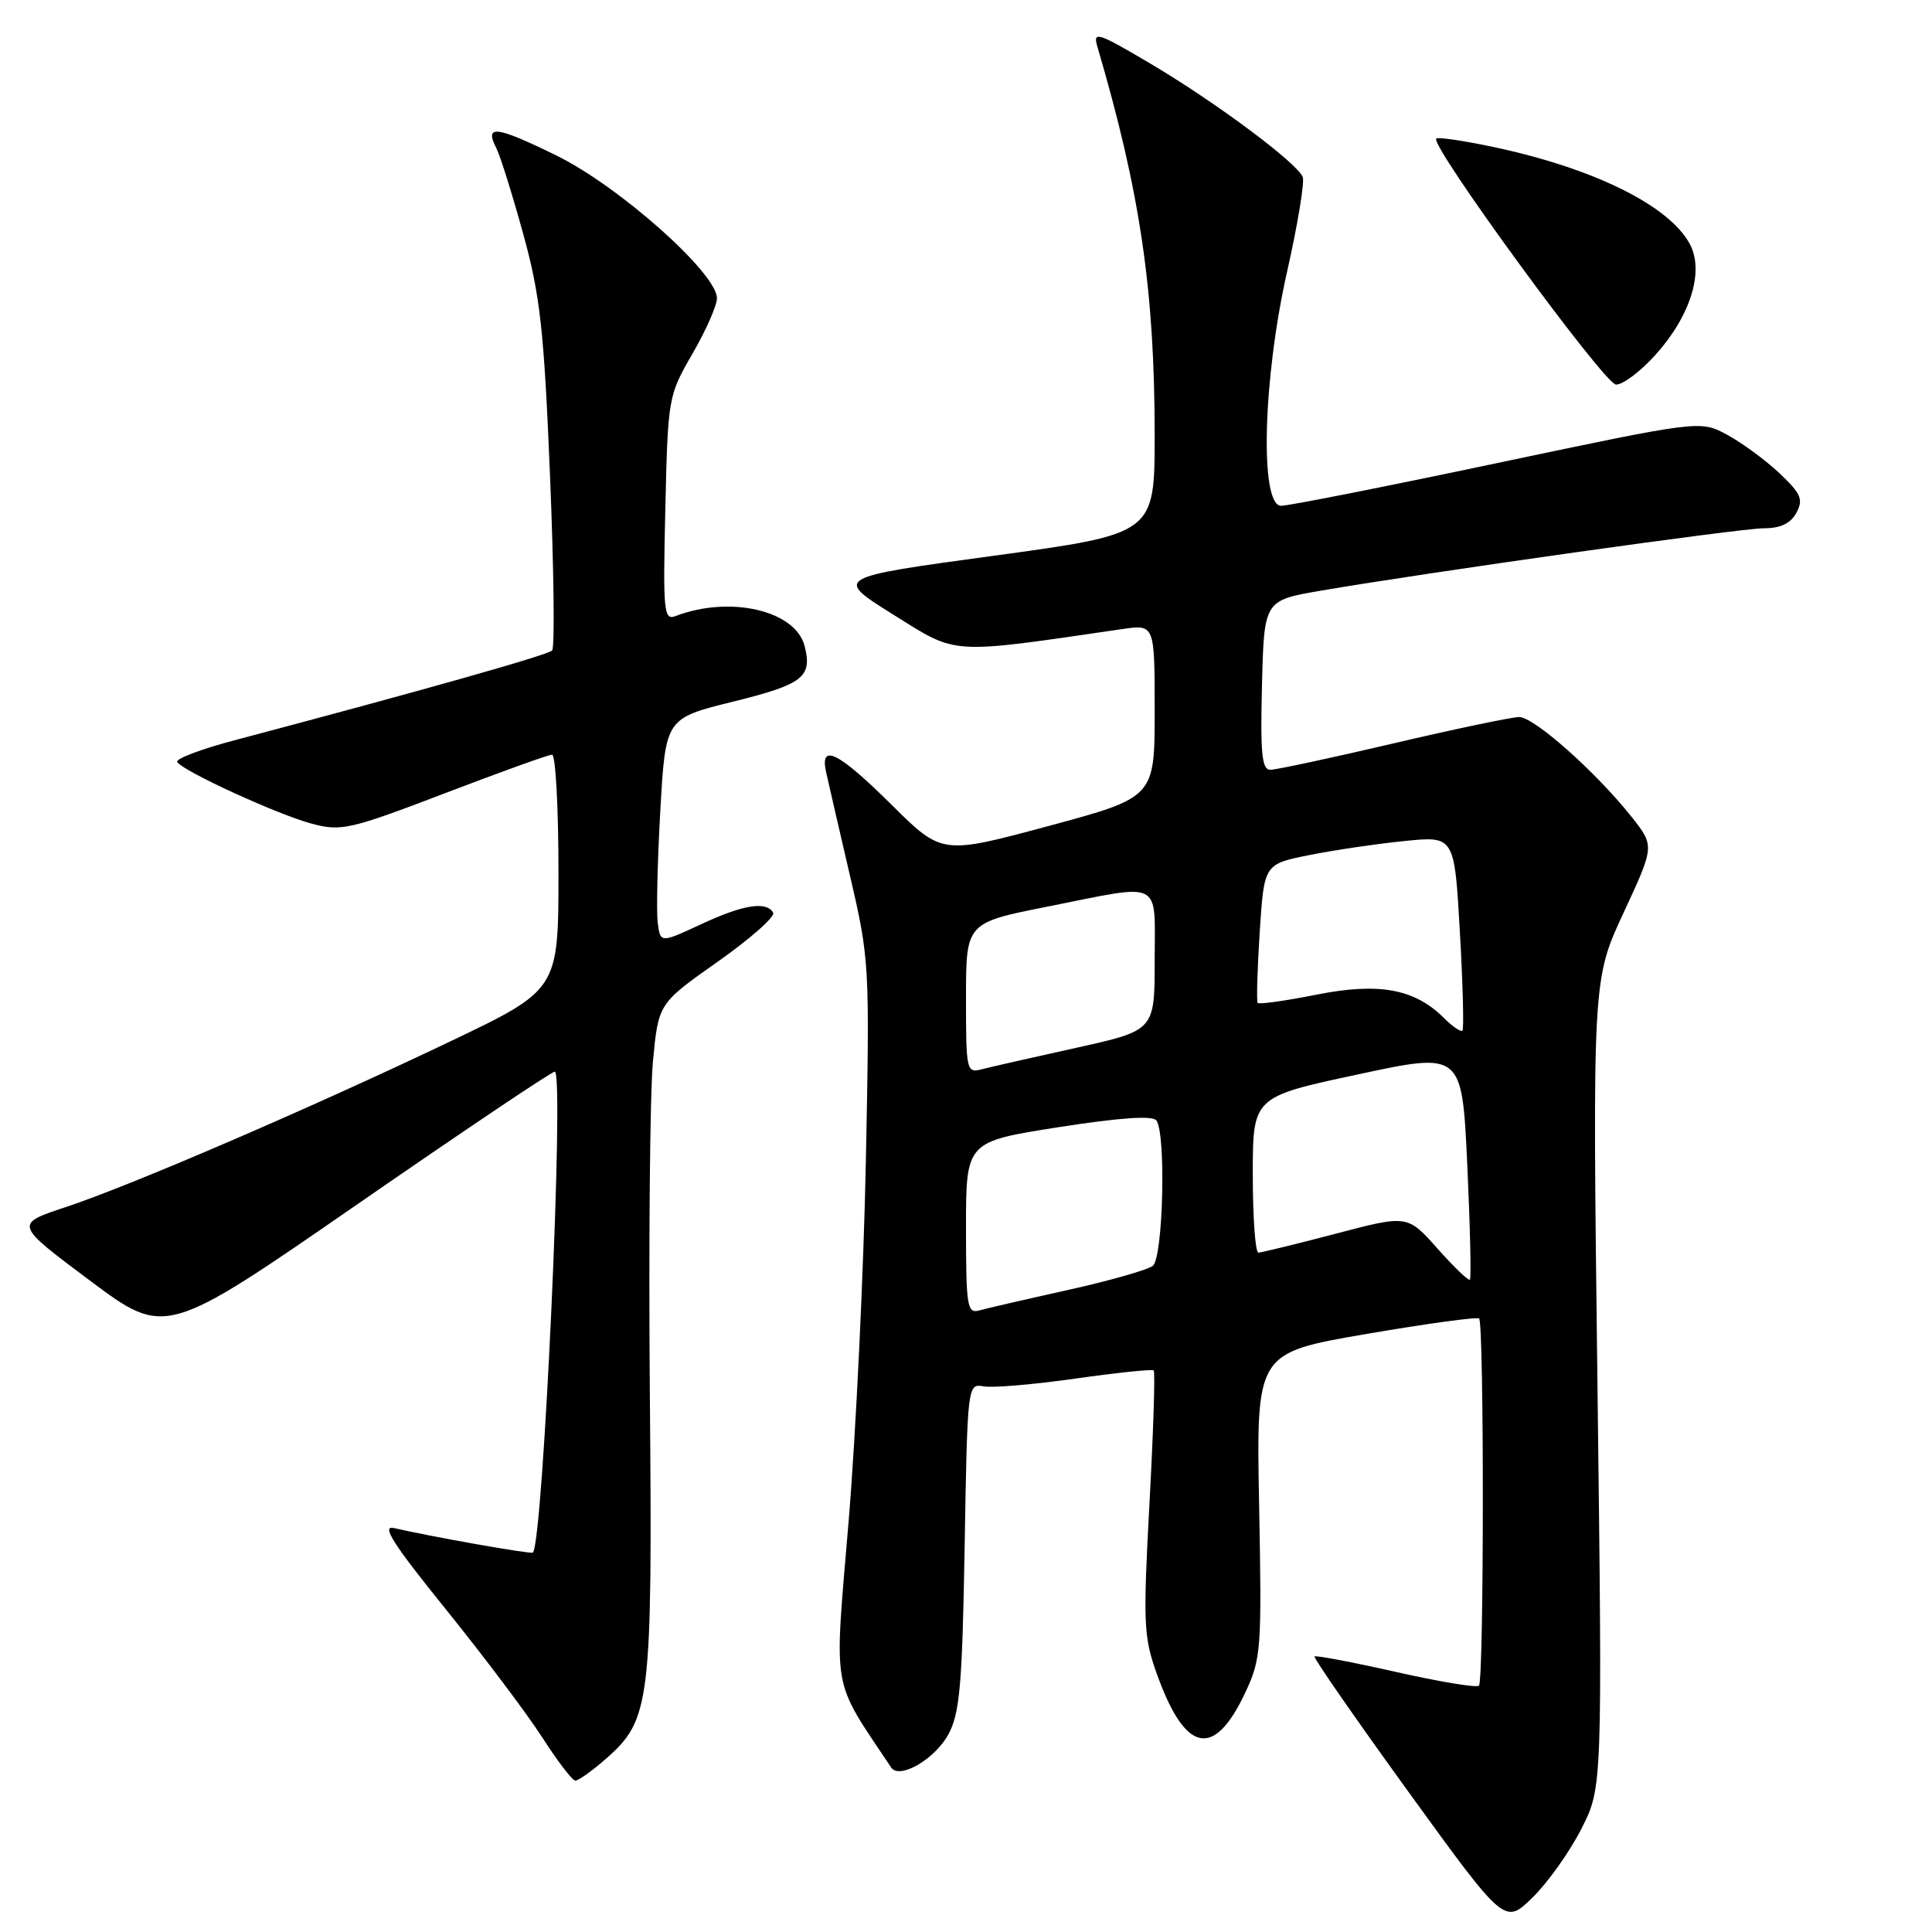 <?xml version="1.0" encoding="UTF-8" standalone="no"?>
<!DOCTYPE svg PUBLIC "-//W3C//DTD SVG 1.1//EN" "http://www.w3.org/Graphics/SVG/1.1/DTD/svg11.dtd" >
<svg xmlns="http://www.w3.org/2000/svg" xmlns:xlink="http://www.w3.org/1999/xlink" version="1.1" viewBox="0 0 256 256">
 <g >
 <path fill="currentColor"
d=" M 209.54 242.33 C 212.33 236.83 212.33 236.83 211.67 183.32 C 211.01 129.81 211.01 129.81 215.13 120.95 C 219.24 112.10 219.24 112.10 216.22 108.27 C 211.48 102.30 203.27 95.00 201.29 95.01 C 200.31 95.02 192.80 96.59 184.61 98.51 C 176.42 100.43 169.09 102.00 168.33 102.00 C 167.20 102.00 166.99 99.84 167.22 90.78 C 167.50 79.56 167.50 79.56 175.00 78.27 C 189.58 75.78 230.54 70.01 233.71 70.00 C 235.94 70.00 237.27 69.36 238.04 67.93 C 238.98 66.17 238.65 65.41 235.76 62.68 C 233.90 60.93 230.77 58.64 228.82 57.59 C 225.27 55.69 225.27 55.69 198.38 61.36 C 183.60 64.48 170.71 67.03 169.75 67.02 C 166.90 66.99 167.33 50.24 170.55 35.98 C 171.95 29.77 172.88 24.14 172.62 23.46 C 171.91 21.61 161.08 13.54 152.42 8.42 C 145.40 4.27 144.79 4.08 145.41 6.19 C 151.08 25.46 152.99 38.45 153.00 57.61 C 153.00 70.73 153.00 70.73 131.75 73.63 C 110.50 76.52 110.50 76.52 118.38 81.45 C 126.97 86.81 125.56 86.73 148.75 83.35 C 153.00 82.74 153.00 82.74 153.00 94.20 C 153.00 105.66 153.00 105.66 138.90 109.46 C 124.81 113.25 124.81 113.25 118.13 106.63 C 111.12 99.67 108.62 98.41 109.45 102.25 C 109.72 103.49 111.14 109.64 112.60 115.93 C 115.22 127.17 115.25 127.77 114.73 153.93 C 114.44 168.54 113.41 190.02 112.44 201.66 C 110.52 224.69 110.08 222.18 118.08 234.20 C 119.18 235.84 123.89 233.10 125.68 229.79 C 127.18 227.00 127.51 223.20 127.82 204.91 C 128.19 183.44 128.20 183.32 130.35 183.70 C 131.53 183.92 137.00 183.45 142.50 182.67 C 148.00 181.89 152.67 181.40 152.87 181.59 C 153.08 181.77 152.83 189.70 152.31 199.21 C 151.45 215.14 151.53 216.92 153.31 221.86 C 157.05 232.29 160.86 233.09 164.99 224.31 C 167.12 219.78 167.20 218.59 166.84 199.41 C 166.46 179.27 166.46 179.27 180.98 176.77 C 188.97 175.40 195.72 174.47 195.99 174.71 C 196.66 175.30 196.64 222.69 195.97 223.36 C 195.67 223.66 190.72 222.84 184.97 221.54 C 179.21 220.24 174.36 219.32 174.18 219.49 C 174.01 219.66 179.61 227.73 186.62 237.42 C 199.38 255.04 199.38 255.04 203.07 251.43 C 205.10 249.45 208.01 245.35 209.54 242.33 Z  M 80.29 233.05 C 86.19 227.87 86.46 225.69 86.11 184.90 C 85.94 164.77 86.12 144.85 86.52 140.64 C 87.24 132.97 87.24 132.97 95.13 127.41 C 99.47 124.35 102.77 121.43 102.45 120.92 C 101.50 119.38 98.47 119.87 92.85 122.49 C 87.50 124.97 87.50 124.97 87.15 122.24 C 86.96 120.73 87.12 114.03 87.50 107.34 C 88.19 95.18 88.19 95.18 97.18 92.96 C 106.42 90.67 107.65 89.72 106.62 85.62 C 105.43 80.89 96.73 78.86 89.49 81.64 C 87.95 82.23 87.84 81.02 88.16 67.39 C 88.50 52.69 88.54 52.43 91.75 46.88 C 93.54 43.79 95.00 40.48 95.00 39.52 C 95.00 36.20 82.02 24.66 73.70 20.59 C 65.67 16.66 64.15 16.49 65.78 19.66 C 66.29 20.67 67.89 25.77 69.33 31.00 C 71.58 39.17 72.08 43.66 72.88 63.00 C 73.39 75.38 73.52 85.81 73.16 86.19 C 72.58 86.80 55.80 91.54 31.26 98.04 C 26.72 99.23 23.22 100.55 23.48 100.97 C 24.23 102.18 36.88 107.98 41.37 109.16 C 45.22 110.18 46.42 109.90 58.90 105.13 C 66.27 102.31 72.68 100.00 73.15 100.00 C 73.62 100.00 74.00 107.01 74.00 115.57 C 74.00 131.14 74.00 131.14 59.71 137.97 C 41.09 146.86 17.27 157.12 8.70 159.95 C 1.90 162.20 1.90 162.20 11.91 169.68 C 21.92 177.16 21.92 177.16 47.34 159.58 C 61.32 149.91 73.10 142.00 73.51 142.00 C 74.82 142.00 71.98 204.36 70.61 205.73 C 70.37 205.96 57.02 203.60 52.23 202.48 C 50.47 202.07 52.05 204.54 59.06 213.22 C 64.07 219.43 69.82 227.06 71.83 230.19 C 73.85 233.33 75.82 235.91 76.22 235.94 C 76.61 235.97 78.44 234.67 80.29 233.05 Z  M 219.32 47.06 C 224.01 41.87 225.85 35.96 223.91 32.34 C 221.18 27.22 211.09 22.25 197.75 19.45 C 193.87 18.63 190.52 18.14 190.31 18.36 C 189.43 19.24 212.59 50.92 214.13 50.96 C 215.03 50.98 217.37 49.23 219.32 47.06 Z  M 128.00 162.71 C 128.00 151.28 128.00 151.28 140.25 149.36 C 148.47 148.08 152.74 147.79 153.23 148.47 C 154.53 150.29 154.12 166.66 152.75 167.73 C 152.06 168.27 147.00 169.71 141.50 170.93 C 136.00 172.15 130.71 173.37 129.75 173.64 C 128.16 174.09 128.00 173.11 128.00 162.71 Z  M 190.47 165.44 C 186.50 160.97 186.50 160.97 177.00 163.47 C 171.78 164.84 167.16 165.97 166.75 165.98 C 166.34 165.99 166.00 161.35 166.00 155.67 C 166.00 145.35 166.00 145.35 179.86 142.38 C 193.72 139.40 193.72 139.40 194.42 154.31 C 194.80 162.51 194.96 169.38 194.77 169.56 C 194.58 169.75 192.65 167.89 190.47 165.44 Z  M 128.00 132.26 C 128.00 122.28 128.00 122.28 138.75 120.14 C 154.28 117.05 153.00 116.41 153.00 127.27 C 153.00 136.54 153.00 136.54 142.61 138.84 C 136.89 140.10 131.27 141.38 130.11 141.68 C 128.07 142.22 128.00 141.91 128.00 132.26 Z  M 191.35 134.91 C 187.46 131.02 182.72 130.15 174.42 131.80 C 170.31 132.62 166.81 133.11 166.65 132.89 C 166.48 132.68 166.60 128.45 166.92 123.50 C 167.50 114.50 167.50 114.50 173.50 113.30 C 176.80 112.64 182.47 111.80 186.11 111.44 C 192.72 110.77 192.72 110.77 193.44 123.47 C 193.84 130.46 193.99 136.34 193.78 136.56 C 193.56 136.77 192.47 136.03 191.35 134.91 Z "/>
</g>
</svg>
